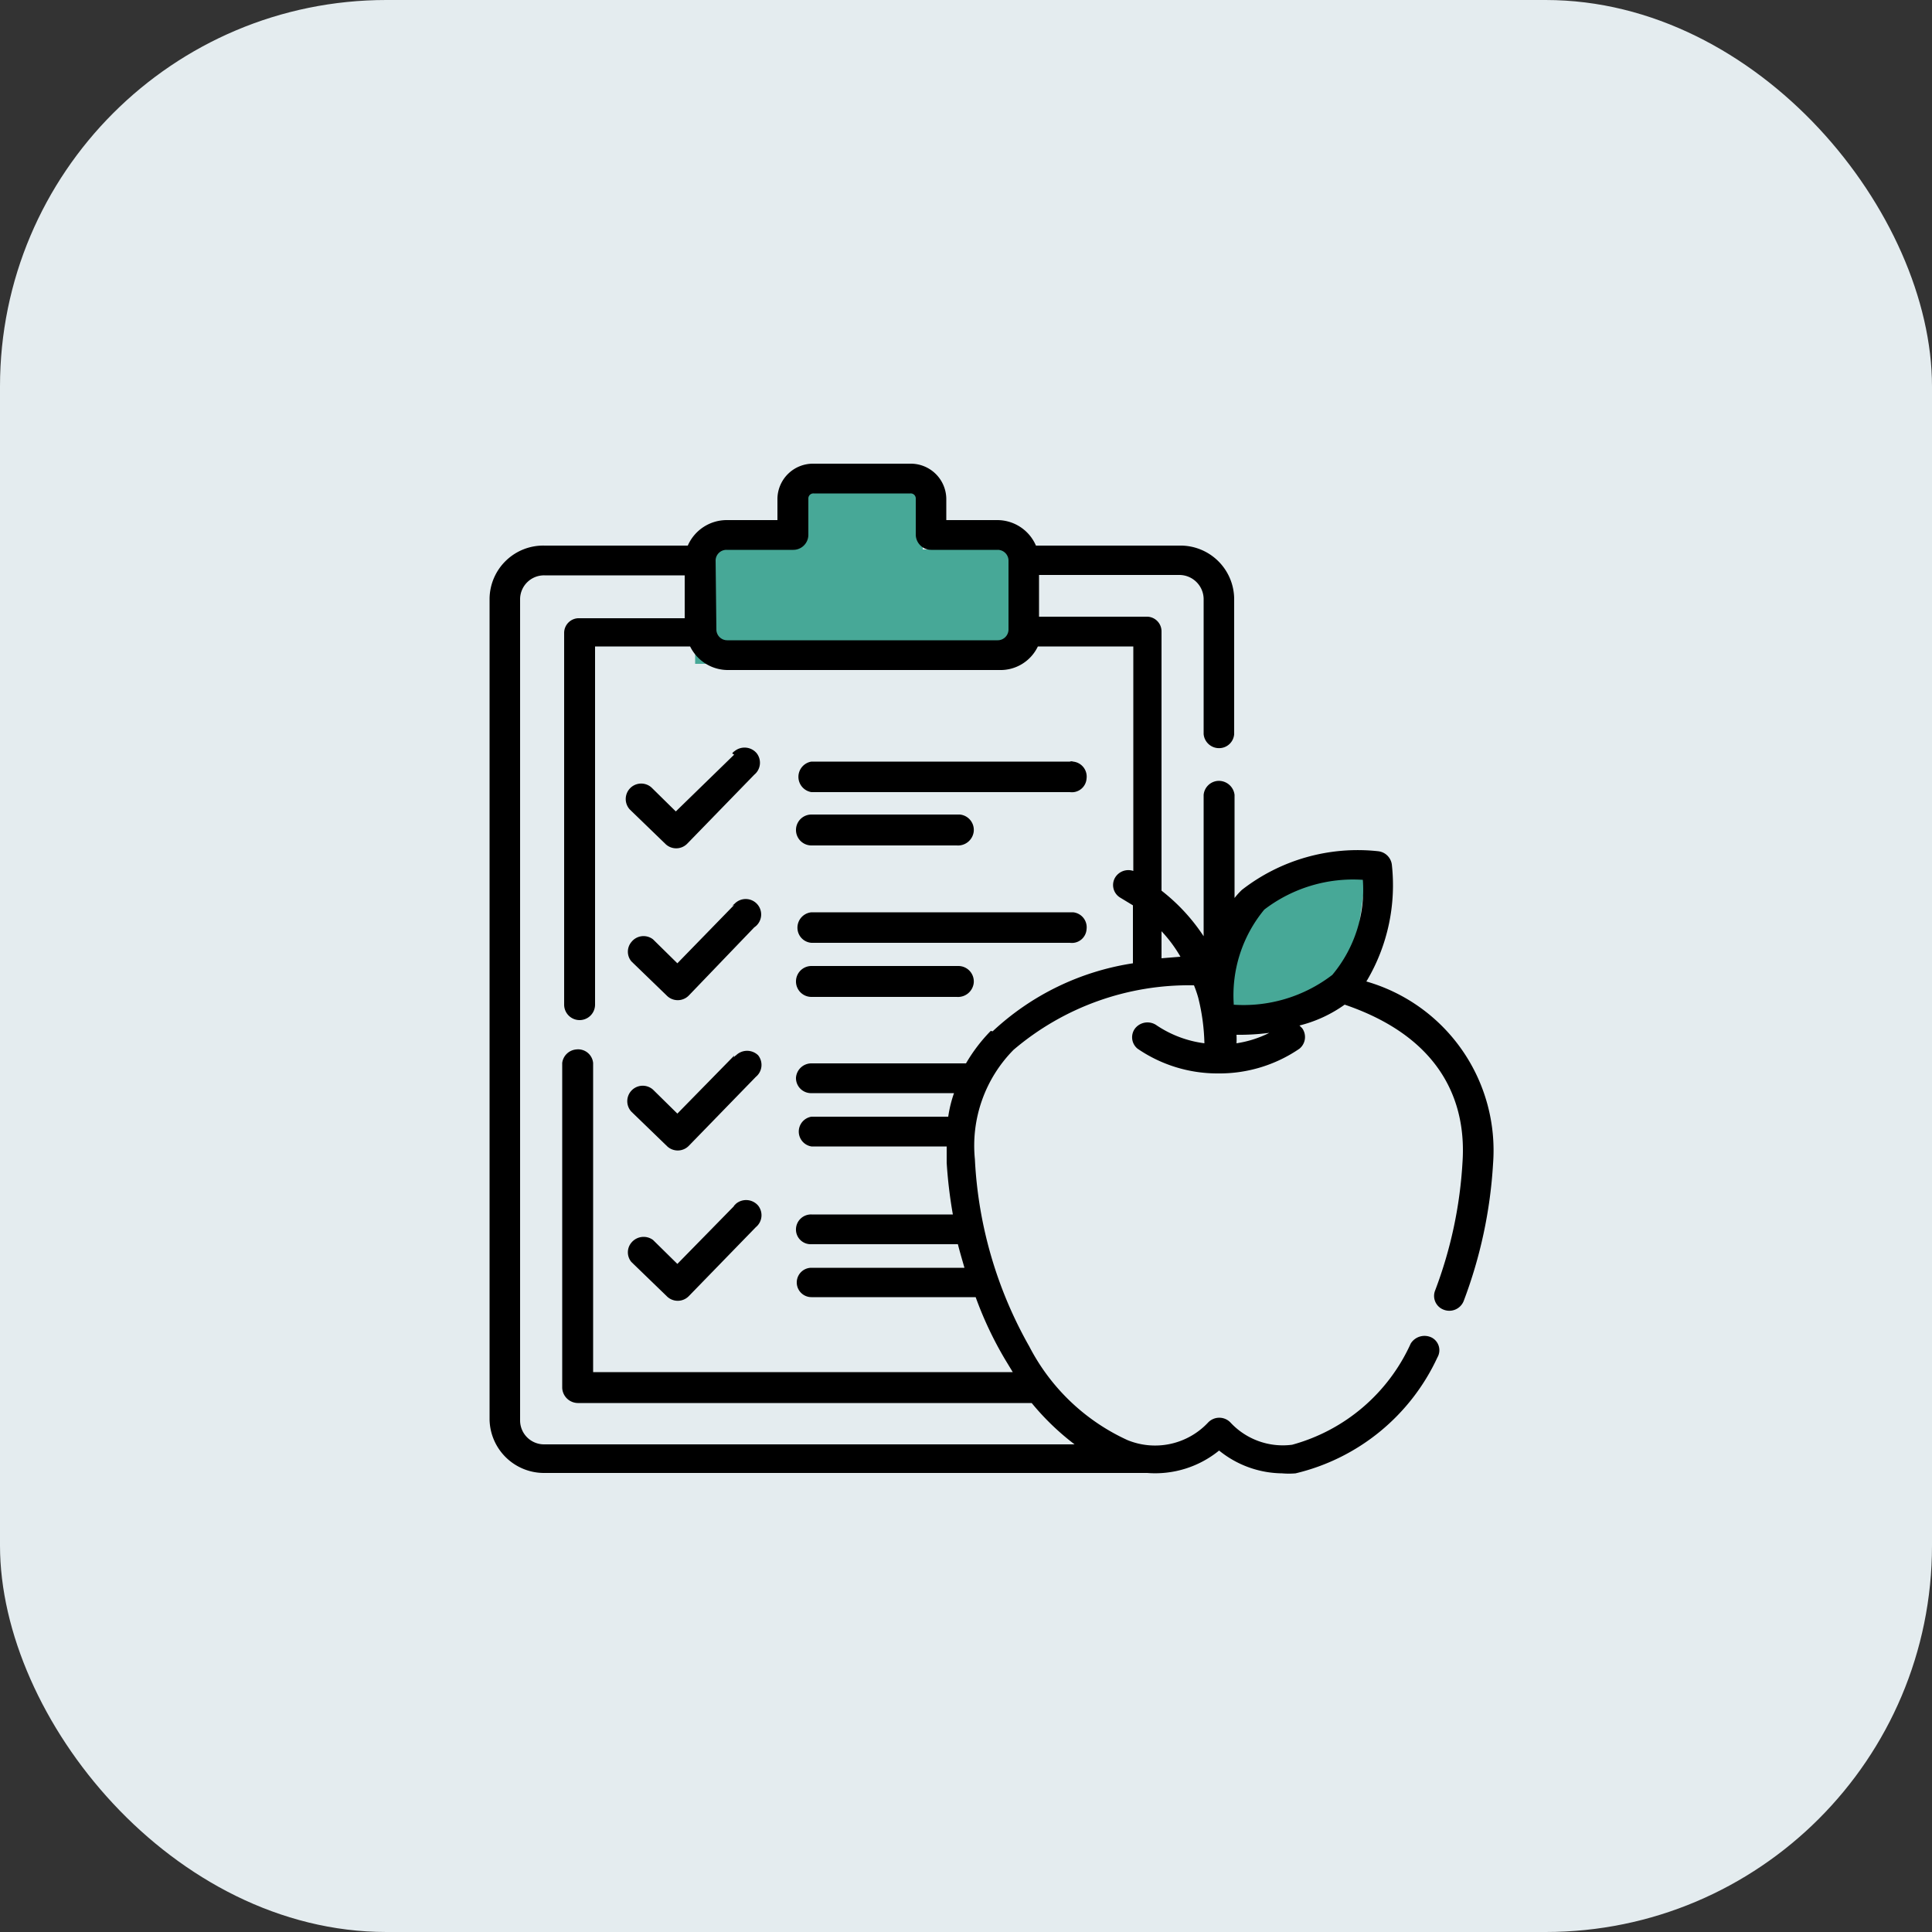 <svg id="Layer_1" data-name="Layer 1" xmlns="http://www.w3.org/2000/svg" viewBox="0 0 50 50"><rect x="0" y="0" width="50" height="50" fill="#333333" stroke="none"/><defs><style>.cls-1{fill:#e4ecef;}.cls-2{fill:#47a897;}</style></defs><rect id="Rectangle_443" data-name="Rectangle 443" class="cls-1" width="50" height="50" rx="10"/><g id="Group_147" data-name="Group 147"><rect id="Rectangle_515" data-name="Rectangle 515" class="cls-2" x="17.99" y="14.22" width="8.14" height="2.96"/><path id="Path_470" data-name="Path 470" class="cls-2" d="M34.89,25.91l-3.24.54.54-3.24,3.24-1.08Z"/><path id="Rectangle_516" data-name="Rectangle 516" class="cls-2" d="M20.88,12.73h3v1.56a.67.67,0,0,1-.67.67H20.88a.67.67,0,0,1-.67-.67V13.4A.67.67,0,0,1,20.88,12.73Z"/><g id="Group_144" data-name="Group 144"><path id="Path_471" data-name="Path 471" d="M27.65,19.71H21a.4.4,0,0,0,0,.79h6.69a.38.38,0,0,0,.43-.35.39.39,0,0,0-.35-.44.11.11,0,0,0-.08,0Z"/><path id="Path_472" data-name="Path 472" d="M21,21.88h3.76a.41.41,0,0,0,.44-.36.4.4,0,0,0-.36-.44H21a.4.4,0,0,0,0,.8Z"/><path id="Path_473" data-name="Path 473" d="M19,19.53,17.49,21l-.63-.62a.4.4,0,0,0-.56.57l.92.89a.4.4,0,0,0,.56,0l1.74-1.79a.4.4,0,0,0,.06-.56.41.41,0,0,0-.57-.05.17.17,0,0,0-.06.06Z"/><path id="Path_474" data-name="Path 474" d="M27.65,23.61H21a.4.4,0,0,0-.36.44.39.39,0,0,0,.36.35h6.69a.38.38,0,0,0,.43-.35.39.39,0,0,0-.35-.44Z"/><path id="Path_475" data-name="Path 475" d="M24.72,25H21a.4.4,0,0,0,0,.8h3.76a.41.41,0,0,0,.44-.36A.4.4,0,0,0,24.8,25Z"/><path id="Path_476" data-name="Path 476" d="M19,23.42l-1.47,1.51-.63-.62a.4.4,0,0,0-.56.07.39.39,0,0,0,0,.5l.92.89a.4.4,0,0,0,.56,0L19.52,24a.4.4,0,1,0-.51-.61l-.06.05Z"/><path id="Path_477" data-name="Path 477" d="M19,27.32l-1.47,1.5-.63-.62a.4.4,0,0,0-.56.57l.92.89a.4.4,0,0,0,.56,0l1.74-1.79a.4.4,0,0,0,.06-.56.41.41,0,0,0-.57,0,.17.17,0,0,0-.06.06Z"/><path id="Path_478" data-name="Path 478" d="M19,31.21l-1.47,1.5-.63-.62a.41.41,0,0,0-.56.07.39.39,0,0,0,0,.5l.92.89a.4.4,0,0,0,.56,0l1.74-1.79a.4.4,0,0,0,.06-.56.41.41,0,0,0-.57-.05l-.06.06Z"/><path id="Path_479" data-name="Path 479" d="M35.38,25.37a4.85,4.85,0,0,0,.64-3,.4.4,0,0,0-.35-.34,4.88,4.88,0,0,0-3.53,1,1.9,1.9,0,0,0-.19.21V20.57a.41.41,0,0,0-.44-.36.4.4,0,0,0-.36.36v3.66a4.9,4.9,0,0,0-1.09-1.18V16.34a.38.38,0,0,0-.4-.38H26.89V14.88h3.63a.63.63,0,0,1,.63.61V19a.4.4,0,0,0,.44.36.39.39,0,0,0,.35-.36V15.49a1.39,1.39,0,0,0-1.42-1.37H26.81a1.09,1.09,0,0,0-1-.66H24.49V12.9a.92.92,0,0,0-.93-.9H21.05a.92.92,0,0,0-.93.9v.56H18.8a1.1,1.1,0,0,0-1,.66H14.1a1.39,1.39,0,0,0-1.43,1.37V36.74a1.41,1.41,0,0,0,1.43,1.38H29.69a2.62,2.62,0,0,0,1.86-.58,2.63,2.63,0,0,0,1.63.59,2,2,0,0,0,.35,0,5.43,5.43,0,0,0,3.67-3,.37.37,0,0,0-.14-.51h0a.42.42,0,0,0-.55.15,4.74,4.74,0,0,1-3.07,2.62,1.85,1.85,0,0,1-1.6-.58.4.4,0,0,0-.57,0,1.88,1.88,0,0,1-2.09.46,5.37,5.37,0,0,1-2.54-2.42A10.91,10.91,0,0,1,25.23,30a3.53,3.53,0,0,1,1-2.83A7,7,0,0,1,30.9,25.5a3,3,0,0,1,.11.32A5.33,5.33,0,0,1,31.17,27a2.88,2.88,0,0,1-1.23-.46.41.41,0,0,0-.56.07.38.38,0,0,0,.06.53h0a3.65,3.65,0,0,0,2.09.64h0a3.66,3.66,0,0,0,2.1-.64.39.39,0,0,0,.07-.53l-.07-.07A3.44,3.44,0,0,0,34.8,26c2.67.91,3.14,2.71,3.05,4.07a11.13,11.13,0,0,1-.71,3.33.38.38,0,0,0,.21.49.4.4,0,0,0,.53-.22h0a12,12,0,0,0,.76-3.55,4.55,4.55,0,0,0-3.28-4.72ZM18.52,14.5a.28.28,0,0,1,.28-.27h1.72a.39.39,0,0,0,.4-.38h0V12.9a.13.13,0,0,1,.14-.13h2.5a.13.13,0,0,1,.14.13v.95a.4.4,0,0,0,.4.38h1.72a.28.28,0,0,1,.28.27v1.8a.28.28,0,0,1-.28.27h-7a.28.28,0,0,1-.28-.27h0Zm7.12,12.18a4.25,4.25,0,0,0-.64.84H21a.4.4,0,0,0-.4.37.39.39,0,0,0,.37.4h3.72a3.2,3.2,0,0,0-.15.61H21a.39.39,0,0,0,0,.77h3.5c0,.14,0,.28,0,.42a12,12,0,0,0,.16,1.34H21a.39.39,0,0,0-.4.37.38.38,0,0,0,.37.4h3.82c.05.2.11.4.17.61H21a.38.38,0,1,0,0,.76h4.25a9.47,9.47,0,0,0,.76,1.61l.2.33H15.35v-8a.39.39,0,0,0-.44-.35.4.4,0,0,0-.36.35v8.41a.41.41,0,0,0,.4.39H26.7a6.61,6.61,0,0,0,1.11,1.07H14.09a.62.62,0,0,1-.63-.61V15.5a.62.62,0,0,1,.63-.61h3.63V16H15a.38.38,0,0,0-.4.38h0V26a.4.4,0,0,0,.8,0V16.73h2.46a1.09,1.09,0,0,0,1,.61h7a1.07,1.07,0,0,0,1-.61h2.47v5.81a.4.4,0,0,0-.47.17.38.38,0,0,0,.13.52h0l.33.2v1.5a6.82,6.82,0,0,0-3.63,1.76Zm4.42-1.88v-.7a3.53,3.53,0,0,1,.49.66ZM32,27a1.77,1.77,0,0,0,0-.22h0a6,6,0,0,0,.85-.05A2.8,2.8,0,0,1,32,27Zm-.07-1a3.48,3.48,0,0,1,.79-2.46,3.78,3.78,0,0,1,2.55-.77,3.43,3.43,0,0,1-.79,2.46A3.77,3.77,0,0,1,31.9,26Z"/></g></g></svg>